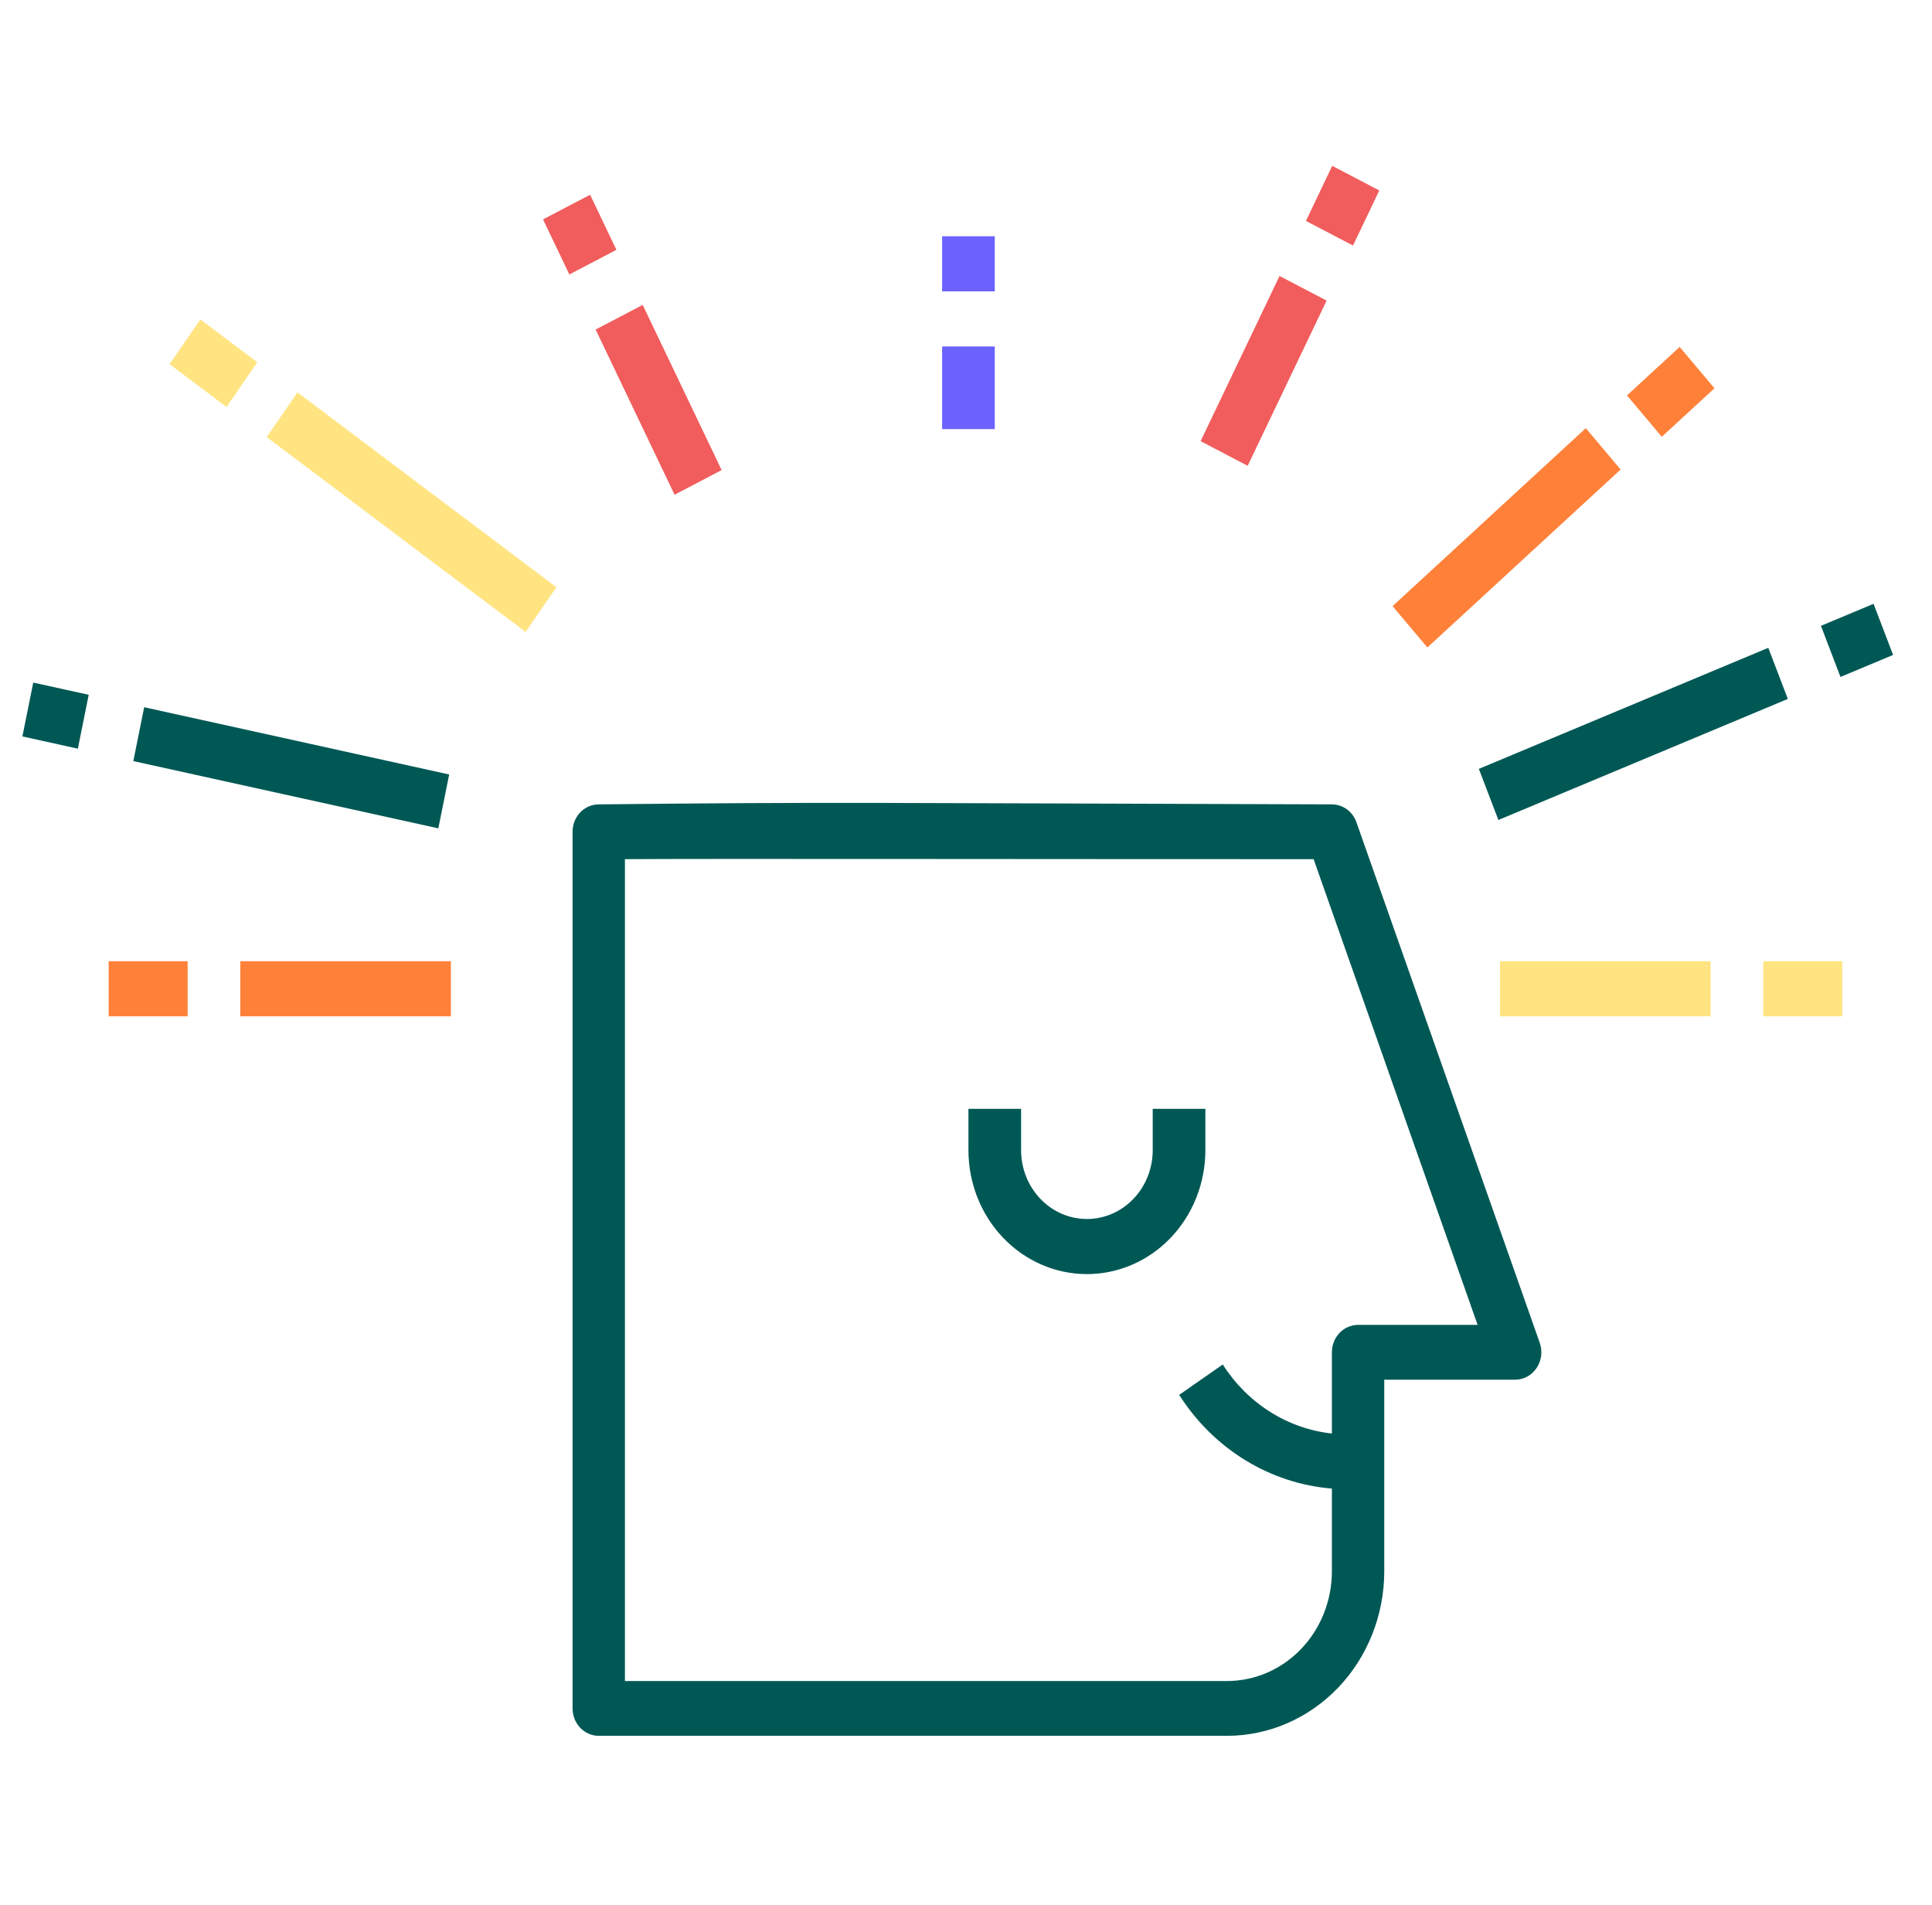 <svg width="287" height="283" viewBox="0 0 287 283" fill="none" xmlns="http://www.w3.org/2000/svg">
<path d="M201.502 122.151C201.227 121.37 200.731 120.696 200.077 120.219C199.425 119.743 198.649 119.488 197.853 119.488H197.843C128.011 119.285 124.57 119.111 88.944 119.488C87.912 119.488 86.922 119.917 86.193 120.68C85.464 121.443 85.054 122.478 85.054 123.558V253.78C85.054 254.859 85.464 255.895 86.193 256.658C86.922 257.421 87.912 257.851 88.944 257.851H182.295C188.481 257.842 194.413 255.268 198.789 250.69C203.164 246.113 205.625 239.907 205.632 233.433V204.947H225.081C225.706 204.947 226.324 204.789 226.88 204.485C227.436 204.183 227.912 203.743 228.27 203.204C228.629 202.667 228.857 202.048 228.939 201.396C229.018 200.746 228.947 200.086 228.73 199.47L201.502 122.151ZM92.833 170.852C61.991 114.042 31.149 57.232 92.833 170.852ZM136.608 136.93C105.766 89.103 74.924 41.275 136.608 136.93ZM92.833 127.627C61.991 85.225 31.149 42.824 92.833 127.627ZM201.742 196.808C200.711 196.808 199.721 197.237 198.991 197.999C198.263 198.762 197.853 199.798 197.853 200.878V212.947C194.595 212.591 191.454 211.487 188.652 209.712C185.85 207.94 183.455 205.542 181.641 202.69L175.168 207.205C177.692 211.173 181.047 214.489 184.976 216.9C188.907 219.312 193.309 220.756 197.853 221.123V233.433C197.848 237.749 196.207 241.887 193.291 244.938C190.373 247.99 186.419 249.705 182.295 249.71H92.833V127.627C104.81 127.541 148.767 127.627 195.14 127.627L219.5 196.808H201.742Z" fill="#005855"/>
<path d="M139.953 51.465H147.774V63.74H139.953V51.465Z" fill="#6C63FF"/>
<path d="M139.953 35.1H147.774V43.282H139.953V35.1Z" fill="#6C63FF"/>
<path d="M16.142 142.787H27.874V150.97H16.142V142.787Z" fill="#FF8139"/>
<path d="M35.695 142.787H66.98V150.97H35.695V142.787Z" fill="#FF8139"/>
<path d="M3.328 109.397L4.94 101.395L13.178 103.211L11.566 111.214L3.328 109.397Z" fill="#005855"/>
<path d="M19.806 113.059L21.418 105.057L66.726 115.048L65.114 123.05L19.806 113.059Z" fill="#005855"/>
<path d="M80.668 32.59L87.66 28.932L91.569 37.111L84.577 40.769L80.668 32.59Z" fill="#F05D5C"/>
<path d="M88.481 48.952L95.473 45.294L107.199 69.831L100.207 73.489L88.481 48.952Z" fill="#F05D5C"/>
<path d="M39.619 64.934L44.188 58.288L82.651 87.231L78.082 93.877L39.619 64.934Z" fill="#FFE481"/>
<path d="M25.19 54.094L29.759 47.448L38.22 53.815L33.651 60.461L25.19 54.094Z" fill="#FFE481"/>
<path d="M261.933 142.787H273.664V150.97H261.933V142.787Z" fill="#FFE481"/>
<path d="M222.826 142.787H254.112V150.97H222.826V142.787Z" fill="#FFE481"/>
<path d="M270.502 92.965L278.318 89.695L281.22 97.289L273.403 100.559L270.502 92.965Z" fill="#005855"/>
<path d="M219.685 114.213L262.68 96.23L265.582 103.824L222.587 121.807L219.685 114.213Z" fill="#005855"/>
<path d="M193.997 32.816L197.906 24.637L204.898 28.294L200.989 36.474L193.997 32.816Z" fill="#F05D5C"/>
<path d="M178.351 65.533L190.077 40.996L197.069 44.654L185.343 69.191L178.351 65.533Z" fill="#F05D5C"/>
<path d="M206.867 90.038L235.573 63.603L240.743 69.748L212.037 96.183L206.867 90.038Z" fill="#FF8139"/>
<path d="M241.69 58.739L249.514 51.534L254.684 57.679L246.86 64.885L241.69 58.739Z" fill="#FF8139"/>
<path d="M171.237 170.852C171.237 173.563 170.207 176.165 168.374 178.083C166.541 180.002 164.054 181.079 161.461 181.079C158.868 181.079 156.381 180.002 154.548 178.083C152.714 176.165 151.684 173.563 151.684 170.852V164.714H143.863V170.852C143.863 175.735 145.717 180.417 149.017 183.87C152.318 187.324 156.794 189.264 161.461 189.264C166.128 189.264 170.604 187.324 173.904 183.87C177.204 180.417 179.059 175.735 179.059 170.852V164.714H171.237V170.852Z" fill="#005855"/>
</svg>
